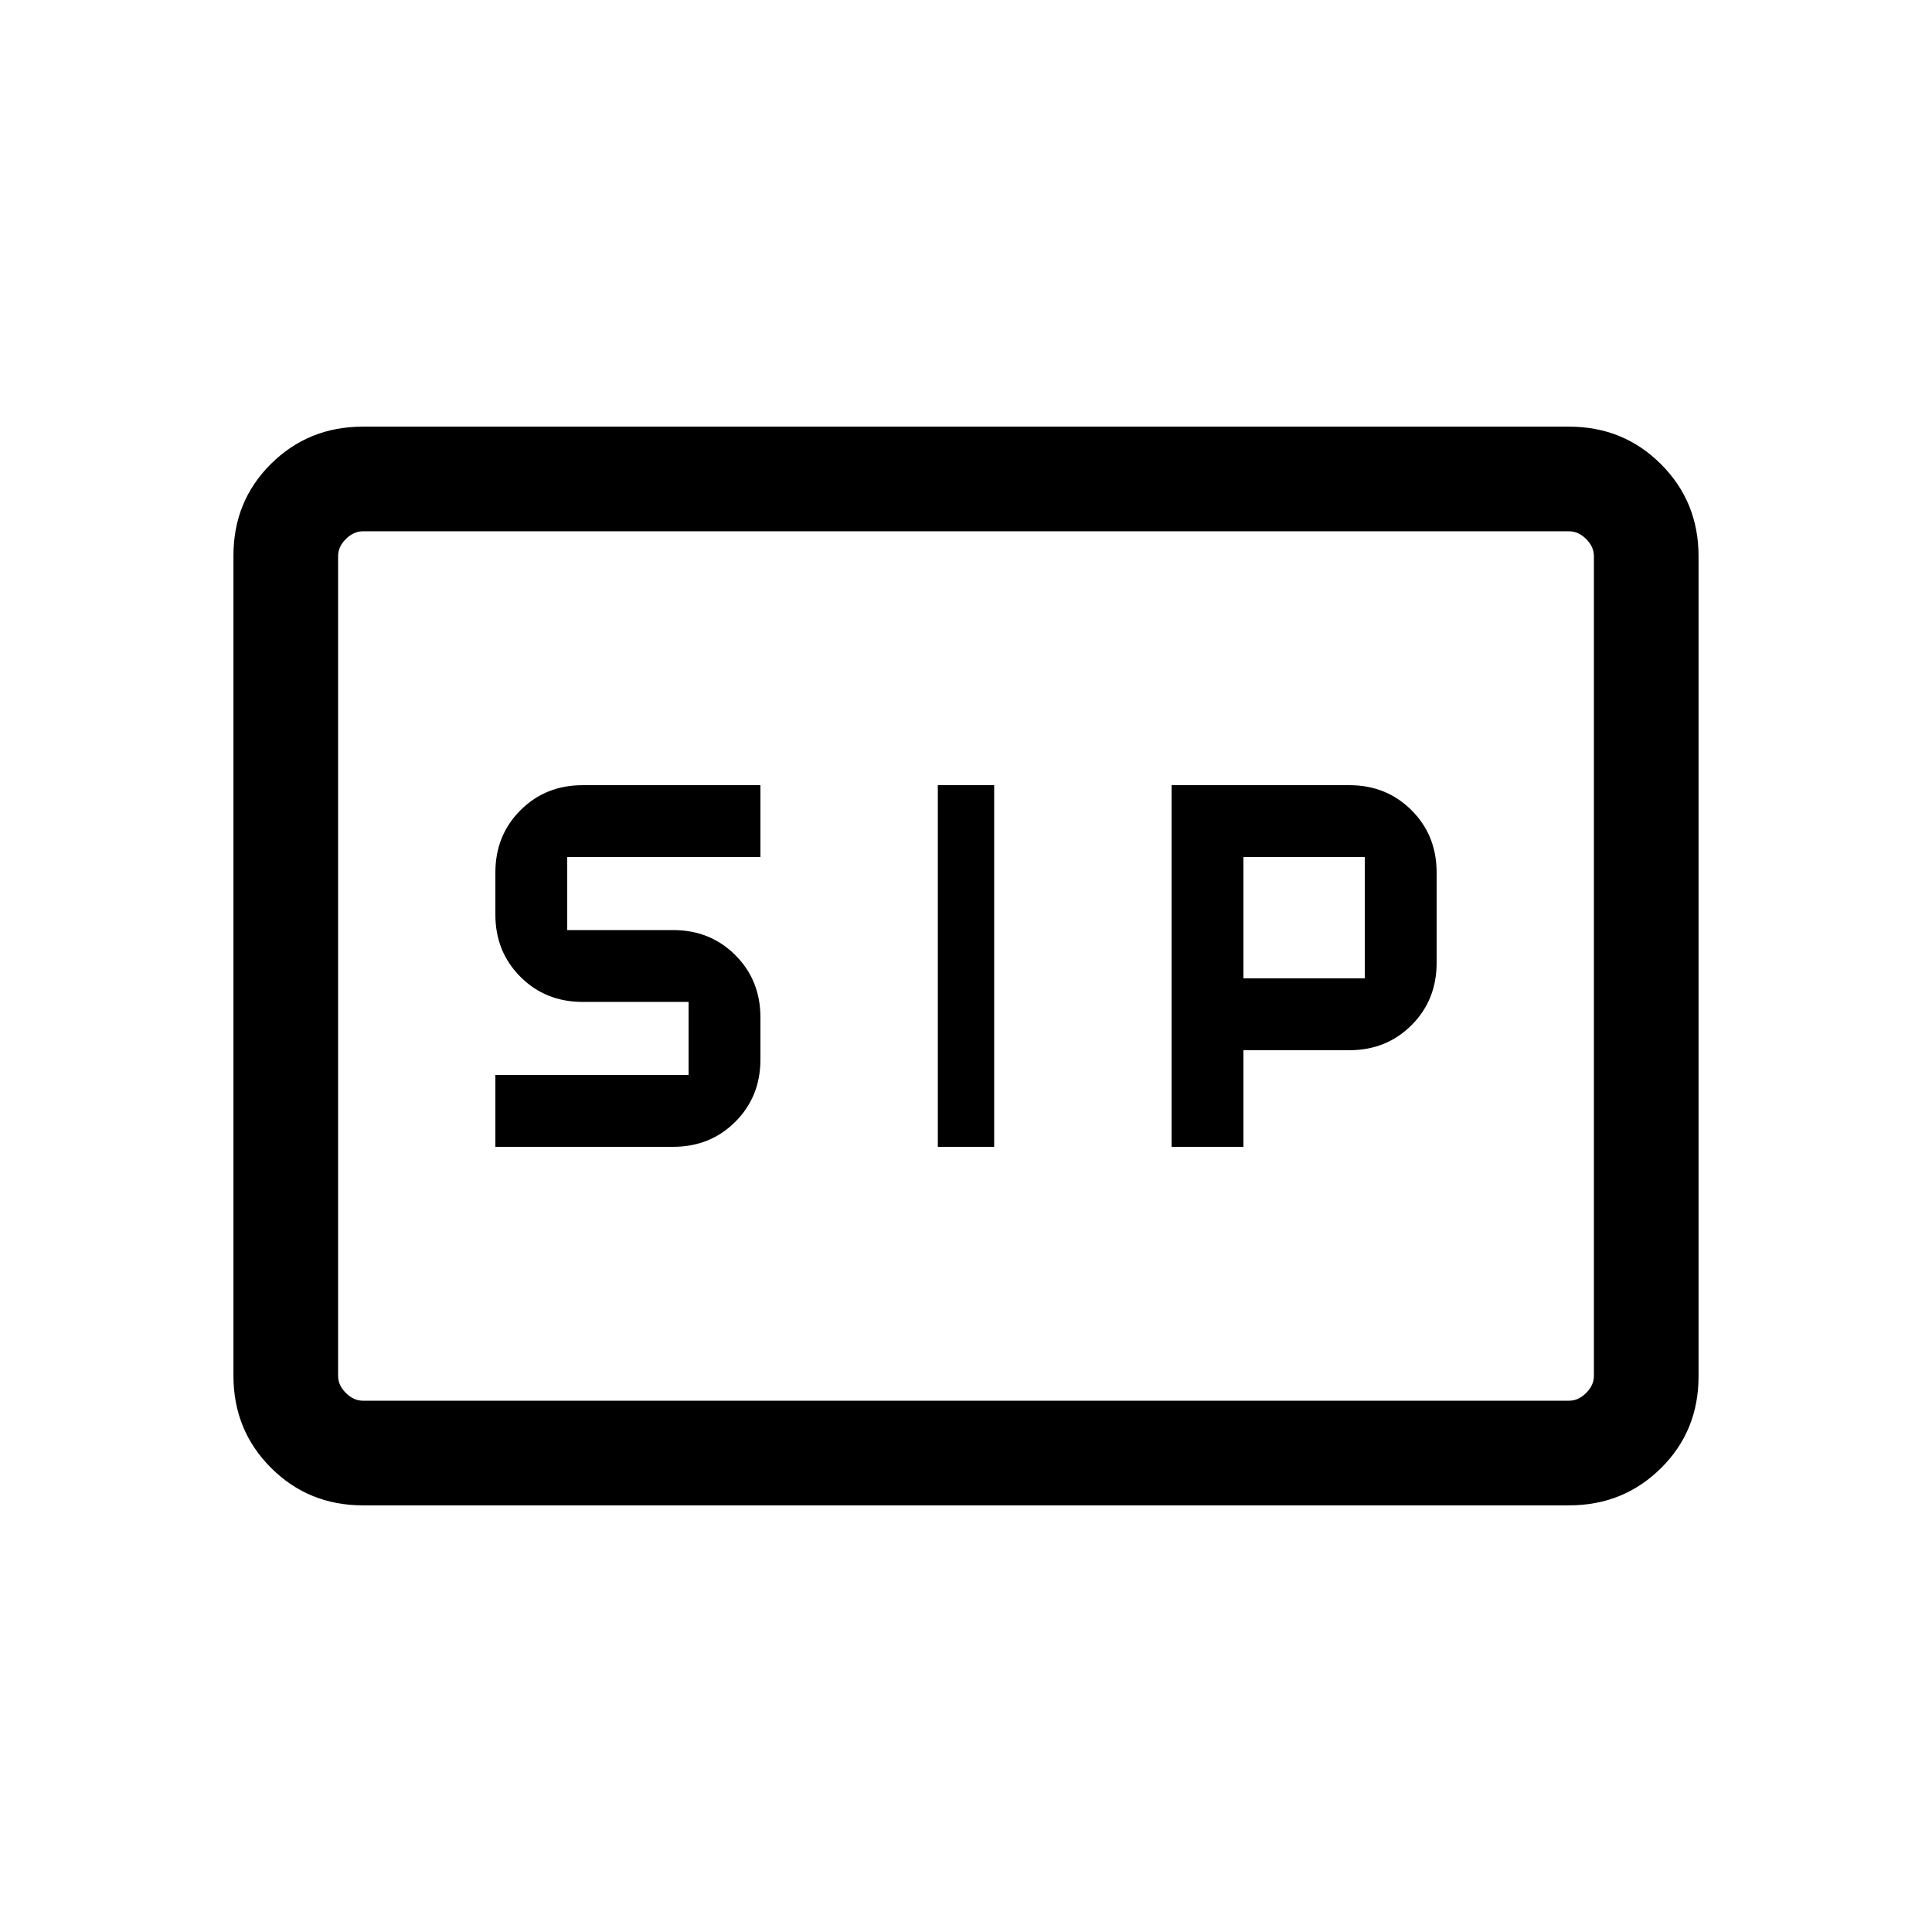 <svg xmlns="http://www.w3.org/2000/svg" height="20" viewBox="0 -960 960 960" width="20"><path d="M466-390.15h28v-179.7h-28v179.7Zm116.15 0h35.7v-48h52.61q18.48 0 30.93-12.46 12.46-12.45 12.46-30.93v-44.92q0-18.48-12.46-30.93-12.45-12.46-30.93-12.46h-88.31v179.7Zm-336 0h88.31q18.48 0 30.93-12.46 12.46-12.45 12.46-30.93v-20.92q0-18.48-12.46-30.93-12.45-12.46-30.93-12.46h-52.61v-36.3h96v-35.7h-88.31q-18.48 0-30.93 12.46-12.46 12.45-12.46 30.93v20.92q0 18.48 12.46 30.93 12.45 12.46 30.93 12.46h52.61v36.3h-96v35.7Zm371.7-83.7v-60.3h60.3v60.3h-60.3ZM180.31-212q-27.01 0-45.66-18.66Q116-249.32 116-276.35v-407.62q0-27.03 18.65-45.53t45.66-18.5h599.38q27.01 0 45.66 18.66Q844-710.68 844-683.65v407.62q0 27.03-18.65 45.53T779.69-212H180.31Zm0-52h599.38q4.62 0 8.46-3.85 3.85-3.84 3.85-8.46v-407.38q0-4.62-3.85-8.46-3.84-3.85-8.46-3.85H180.31q-4.62 0-8.46 3.85-3.85 3.84-3.85 8.46v407.38q0 4.62 3.85 8.46 3.84 3.85 8.46 3.85ZM168-264v-432 432Z"/></svg>